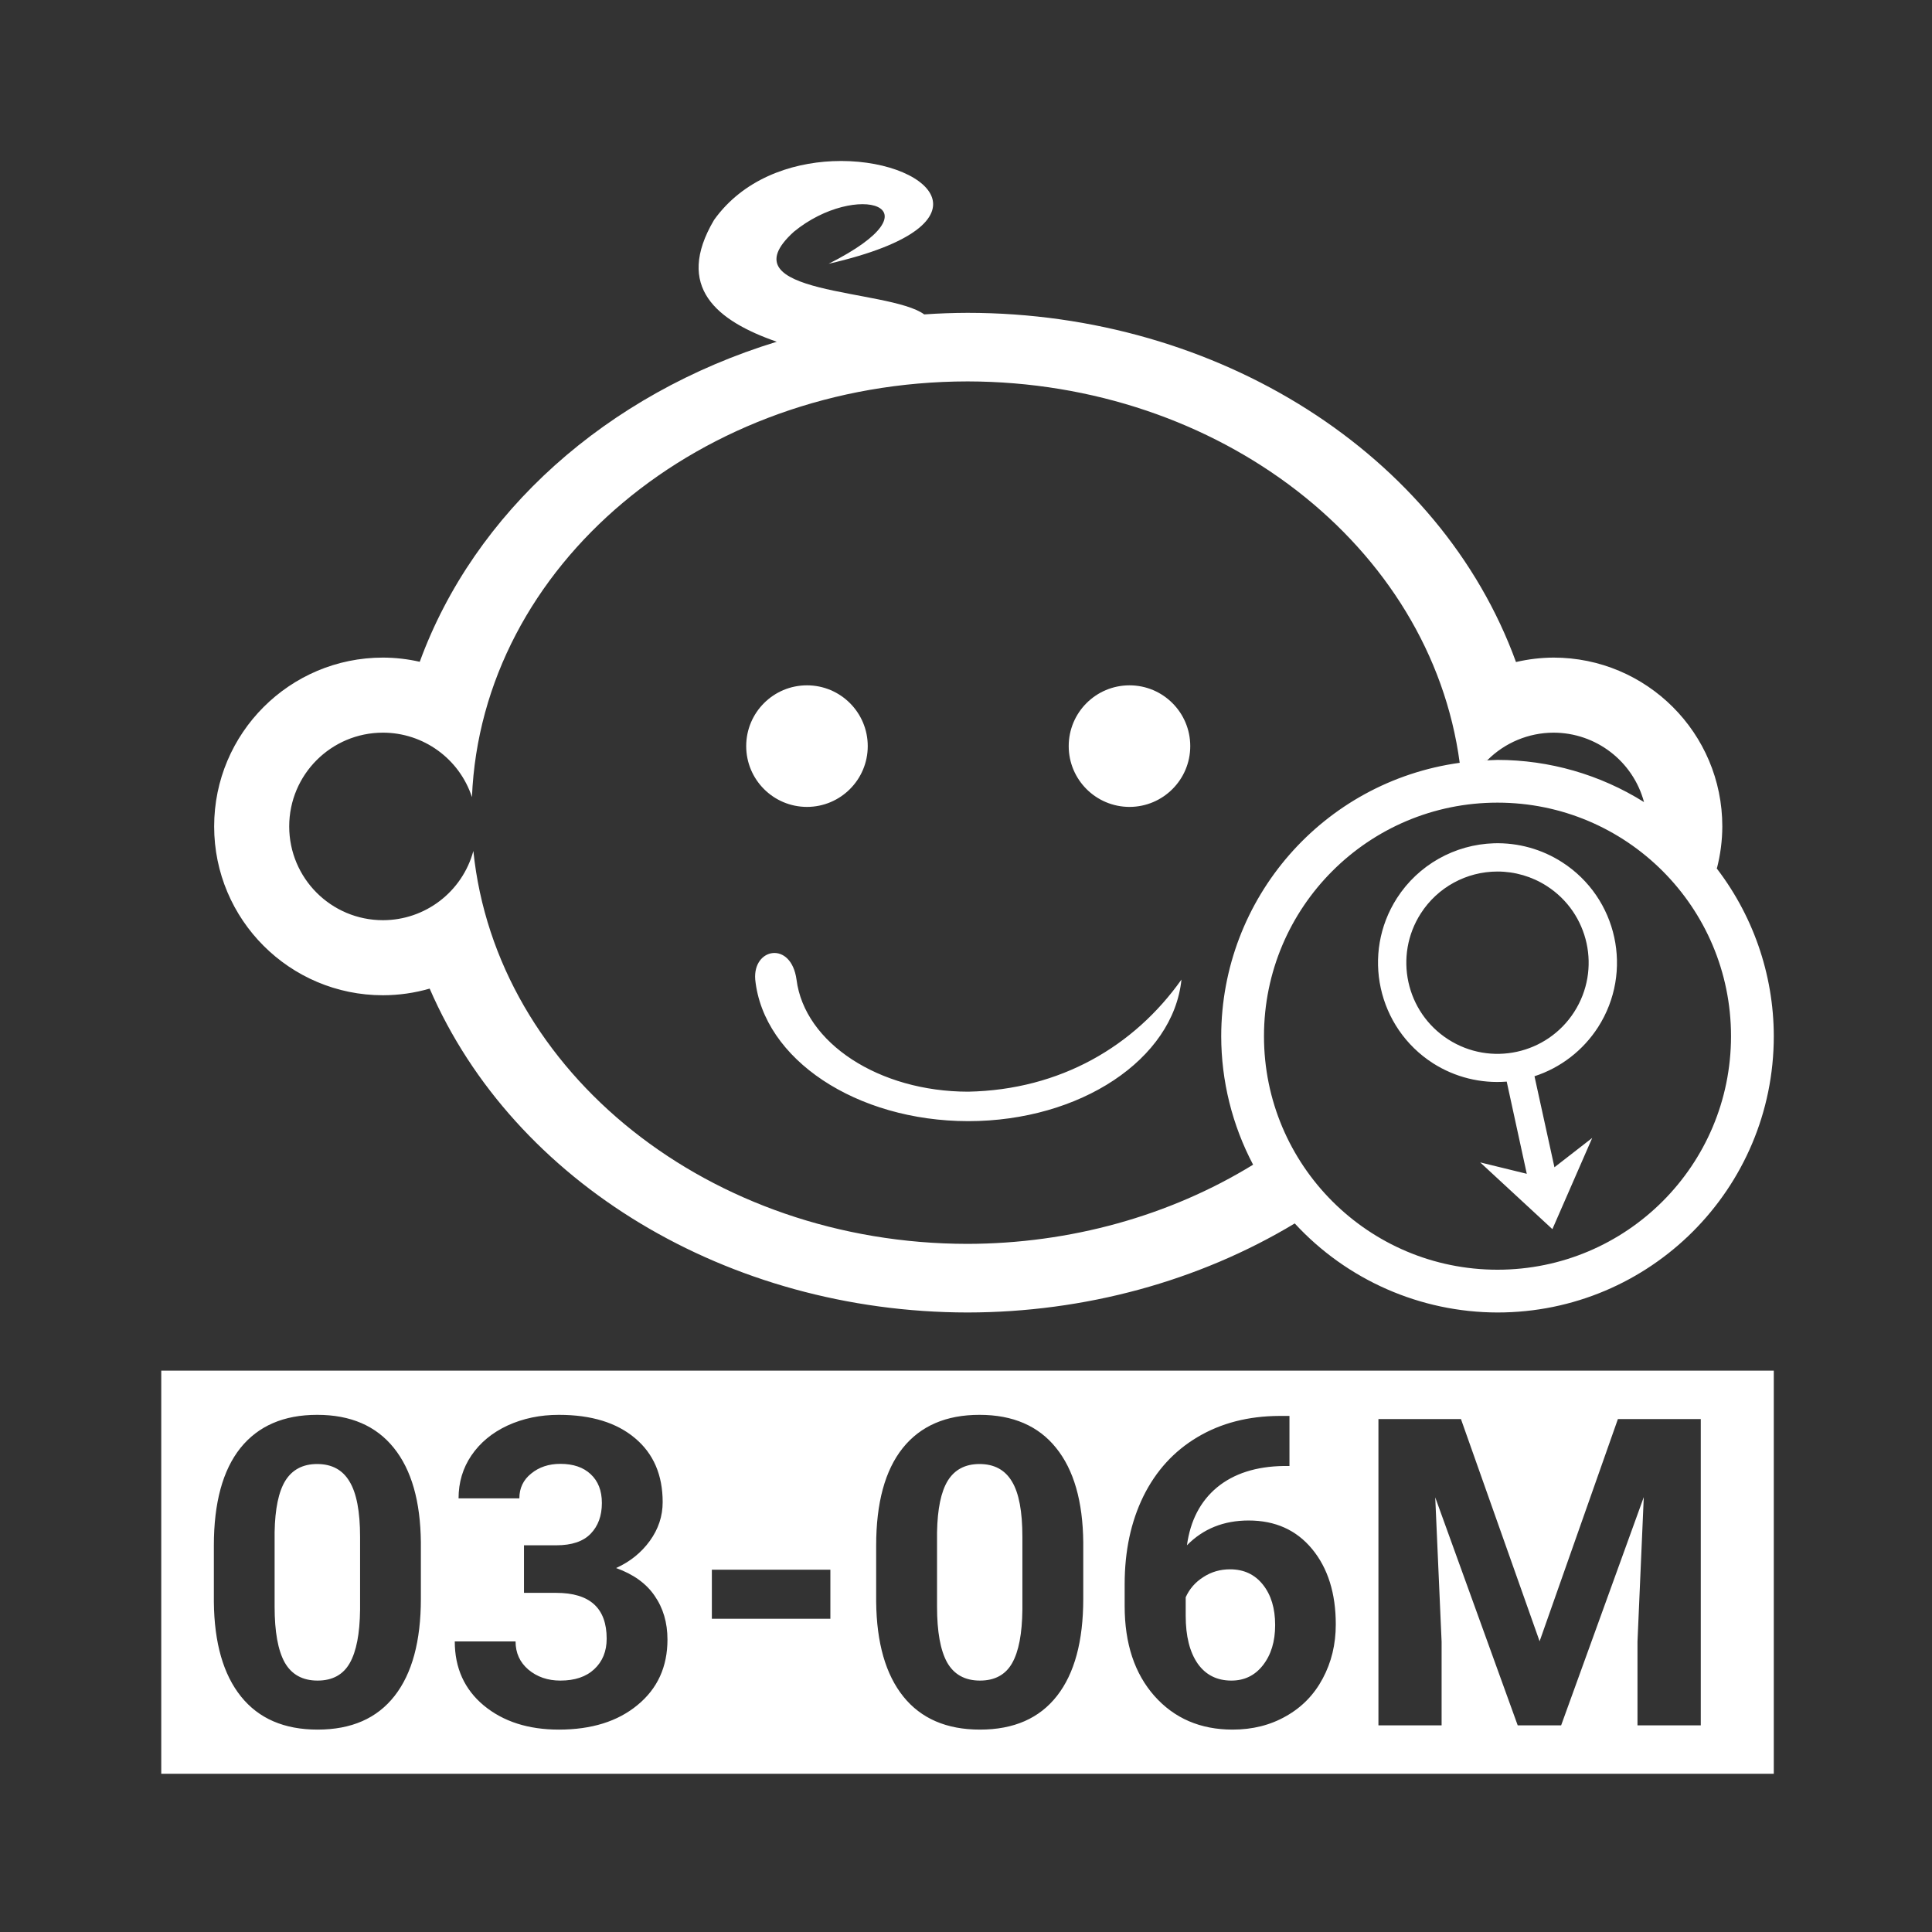 <svg xmlns="http://www.w3.org/2000/svg" xmlns:osb="http://www.openswatchbook.org/uri/2009/osb" id="svg8" width="48" height="48" version="1.1" viewBox="0 0 12.7 12.7"><title id="title4753">UIO-icon</title><g id="layer1" transform="translate(0,-284.3)"><path id="rect8163" fill="#333" fill-rule="evenodd" d="m0 0v48h48v-48h-48zm20.654 3.998c2.343-0.103 4.223 1.553-0.099 2.545 2.852-1.436 0.68-2.06-0.862-0.795-1.758 1.592 2.355 1.404 3.233 2.051 0.357-0.025 0.715-0.038 1.074-0.039 6.224 0.002 11.73 3.506 13.605 8.662 0.305-0.071 0.617-0.108 0.93-0.11 2.313 0 4.188 1.875 4.188 4.188-0.001 0.352-0.047 0.702-0.135 1.043-0.025-0.032-0.051-0.063-0.076-0.094 0.961 1.21 1.486 2.709 1.488 4.254 0 3.785-3.068 6.854-6.854 6.854-1.911-0.003-3.734-0.804-5.029-2.209-2.384 1.435-5.216 2.206-8.117 2.209-5.938-0.007-11.251-3.206-13.342-8.034-0.376 0.109-0.766 0.164-1.158 0.165-2.313 0-4.188-1.875-4.188-4.188s1.875-4.188 4.188-4.188c0.307 0.001 0.613 0.036 0.912 0.104 1.355-3.706 4.634-6.646 8.856-7.939-1.482-0.515-2.542-1.353-1.555-3.022 0.716-1.001 1.877-1.41 2.941-1.457zm3.346 5.463c-6.624 0.007-12.055 4.563-12.293 10.312-0.313-0.953-1.203-1.598-2.207-1.599-1.285 0-2.326 1.041-2.326 2.326-0 1.285 1.041 2.326 2.326 2.326 1.049-0.001 1.967-0.704 2.242-1.717 0.567 5.515 5.884 9.743 12.258 9.746 2.538-0.005 5.012-0.691 7.084-1.964-0.518-0.983-0.79-2.077-0.791-3.188 0.004-3.42 2.528-6.313 5.916-6.781-0.721-5.386-5.967-9.451-12.209-9.461zm-3.982 7.539c0.832 0 1.507 0.675 1.507 1.508 0 0.832-0.675 1.507-1.507 1.508-0.833-0.001-1.508-0.676-1.508-1.508 0-0.833 0.675-1.508 1.508-1.508zm8 0c0.832 0 1.507 0.675 1.507 1.508 0 0.832-0.675 1.507-1.507 1.508-0.833-0.001-1.508-0.676-1.508-1.508 0-0.833 0.675-1.508 1.508-1.508zm10.517 1.174c-0.617 0.002-1.207 0.248-1.642 0.685-0.029 0.003-0.058 0.005-0.086 0.008 0.113-0.008 0.226-0.014 0.339-0.017 1.286 0.001 2.546 0.363 3.635 1.046-0.273-1.016-1.194-1.722-2.246-1.722zm-1.389 1.736c-3.199 0-5.793 2.594-5.792 5.793-0.001 3.2 2.593 5.793 5.792 5.793 3.2 0 5.793-2.593 5.793-5.793 0-3.199-2.593-5.793-5.793-5.793zm-0.085 1.008c0.596-0.017 1.185 0.146 1.687 0.469 1.377 0.884 1.776 2.716 0.893 4.093-0.37 0.575-0.927 1.006-1.577 1.217l0.495 2.258 0.937-0.728-0.988 2.263-1.791-1.656 1.156 0.283-0.498-2.287c-0.643 0.051-1.284-0.108-1.828-0.455-1.378-0.884-1.779-2.718-0.895-4.096 0.529-0.823 1.431-1.331 2.409-1.361zm0.085 0.701c-0.77 0-1.486 0.391-1.902 1.039-0.675 1.051-0.371 2.45 0.68 3.125s2.45 0.37 3.125-0.681c0.675-1.052 0.37-2.451-0.682-3.125-0.364-0.234-0.788-0.358-1.221-0.358zm-17.974 2.022c0.247-0.023 0.519 0.174 0.586 0.658 0.2 1.574 2.046 2.78 4.26 2.781 2.287-0.047 4.118-1.128 5.289-2.781-0.204 1.979-2.511 3.511-5.289 3.512-2.777-0.003-5.081-1.534-5.284-3.512-0.032-0.394 0.191-0.636 0.438-0.658zm-15.172 10.359h40v10h-40v-10zm3.867 1.096c-0.828 0-1.462 0.274-1.904 0.824-0.438 0.55-0.658 1.357-0.658 2.418v1.398c0.01 1.02 0.235 1.802 0.674 2.348s1.07 0.82 1.899 0.82c0.839 0 1.475-0.279 1.91-0.836 0.435-0.556 0.652-1.359 0.652-2.41v-1.398c-0.01-1.02-0.233-1.801-0.671-2.344-0.438-0.546-1.072-0.82-1.9-0.82zm5.996 0c-0.462 0-0.887 0.088-1.273 0.265-0.383 0.178-0.681 0.426-0.897 0.743-0.212 0.313-0.318 0.667-0.318 1.064h1.508c0-0.254 0.098-0.459 0.293-0.615 0.195-0.16 0.436-0.241 0.724-0.241 0.321 0 0.571 0.086 0.752 0.256 0.185 0.171 0.278 0.409 0.278 0.715 0 0.317-0.093 0.571-0.278 0.762-0.184 0.191-0.468 0.287-0.851 0.287h-0.803v1.18h0.799c0.835 0 1.252 0.378 1.252 1.136 0 0.314-0.103 0.567-0.309 0.758-0.202 0.188-0.481 0.282-0.84 0.282-0.313 0-0.577-0.091-0.793-0.272-0.212-0.181-0.318-0.414-0.318-0.699h-1.508c0 0.657 0.239 1.188 0.719 1.588 0.484 0.4 1.105 0.599 1.863 0.599 0.811 0 1.463-0.204 1.953-0.611 0.495-0.407 0.741-0.948 0.741-1.623 0-0.418-0.106-0.78-0.319-1.086-0.208-0.306-0.527-0.534-0.955-0.688 0.345-0.156 0.624-0.381 0.836-0.673 0.212-0.293 0.319-0.613 0.319-0.961 0-0.675-0.228-1.203-0.684-1.586-0.456-0.386-1.087-0.58-1.891-0.58zm10.434 0c-0.828 0-1.463 0.274-1.904 0.824-0.439 0.55-0.659 1.357-0.659 2.418v1.398c0.011 1.02 0.236 1.802 0.674 2.348 0.439 0.546 1.072 0.82 1.901 0.82 0.838 0 1.475-0.279 1.91-0.836 0.435-0.556 0.652-1.359 0.652-2.41v-1.398c-0.01-1.02-0.235-1.801-0.674-2.344-0.438-0.546-1.072-0.82-1.9-0.82zm7.437 0.027c-0.769 0.004-1.444 0.177-2.029 0.525-0.581 0.345-1.029 0.834-1.342 1.467-0.309 0.63-0.465 1.357-0.465 2.182v0.543c0 0.929 0.246 1.672 0.737 2.228 0.494 0.557 1.141 0.836 1.941 0.836 0.494 0 0.937-0.111 1.326-0.334 0.394-0.222 0.696-0.533 0.909-0.933 0.215-0.4 0.324-0.848 0.324-1.342 0-0.773-0.196-1.396-0.586-1.869s-0.915-0.709-1.576-0.709c-0.616 0-1.126 0.204-1.53 0.615 0.084-0.612 0.332-1.091 0.746-1.436 0.418-0.344 0.969-0.52 1.651-0.531h0.146v-1.242h-0.252zm2.459 0.078v7.598h1.567v-2.076l-0.158-3.58 2.046 5.656h1.077l2.05-5.662-0.156 3.586v2.076h1.57v-7.598h-2.056l-1.942 5.512-1.951-5.512h-2.047zm-26.326 1.115c0.365 0 0.632 0.145 0.803 0.434 0.174 0.285 0.262 0.743 0.262 1.373v1.807c-0.007 0.595-0.092 1.035-0.256 1.324-0.164 0.289-0.43 0.434-0.799 0.434-0.372 0-0.644-0.15-0.815-0.45-0.167-0.302-0.25-0.763-0.25-1.383v-1.847c0.01-0.581 0.099-1.006 0.266-1.278 0.171-0.274 0.434-0.414 0.789-0.414zm16.43 0c0.365 0 0.634 0.145 0.805 0.434 0.174 0.285 0.259 0.743 0.259 1.373v1.807c-0.007 0.595-0.09 1.035-0.254 1.324-0.163 0.289-0.43 0.434-0.798 0.434-0.373 0-0.644-0.15-0.815-0.45-0.167-0.302-0.25-0.763-0.25-1.383v-1.847c0.011-0.581 0.099-1.006 0.266-1.278 0.17-0.274 0.432-0.414 0.787-0.414zm6.217 2.612c0.341 0 0.612 0.127 0.814 0.381s0.303 0.587 0.303 1.002c0 0.407-0.101 0.738-0.303 0.996-0.198 0.254-0.459 0.381-0.783 0.381-0.358 0-0.638-0.141-0.836-0.422-0.198-0.286-0.297-0.681-0.297-1.186v-0.459c0.094-0.209 0.241-0.377 0.44-0.502 0.198-0.129 0.418-0.191 0.662-0.191zm-12.856 0.01v1.216h2.94v-1.216h-2.94z" transform="matrix(.265 0 0 .265 0 284.3)"/></g></svg>